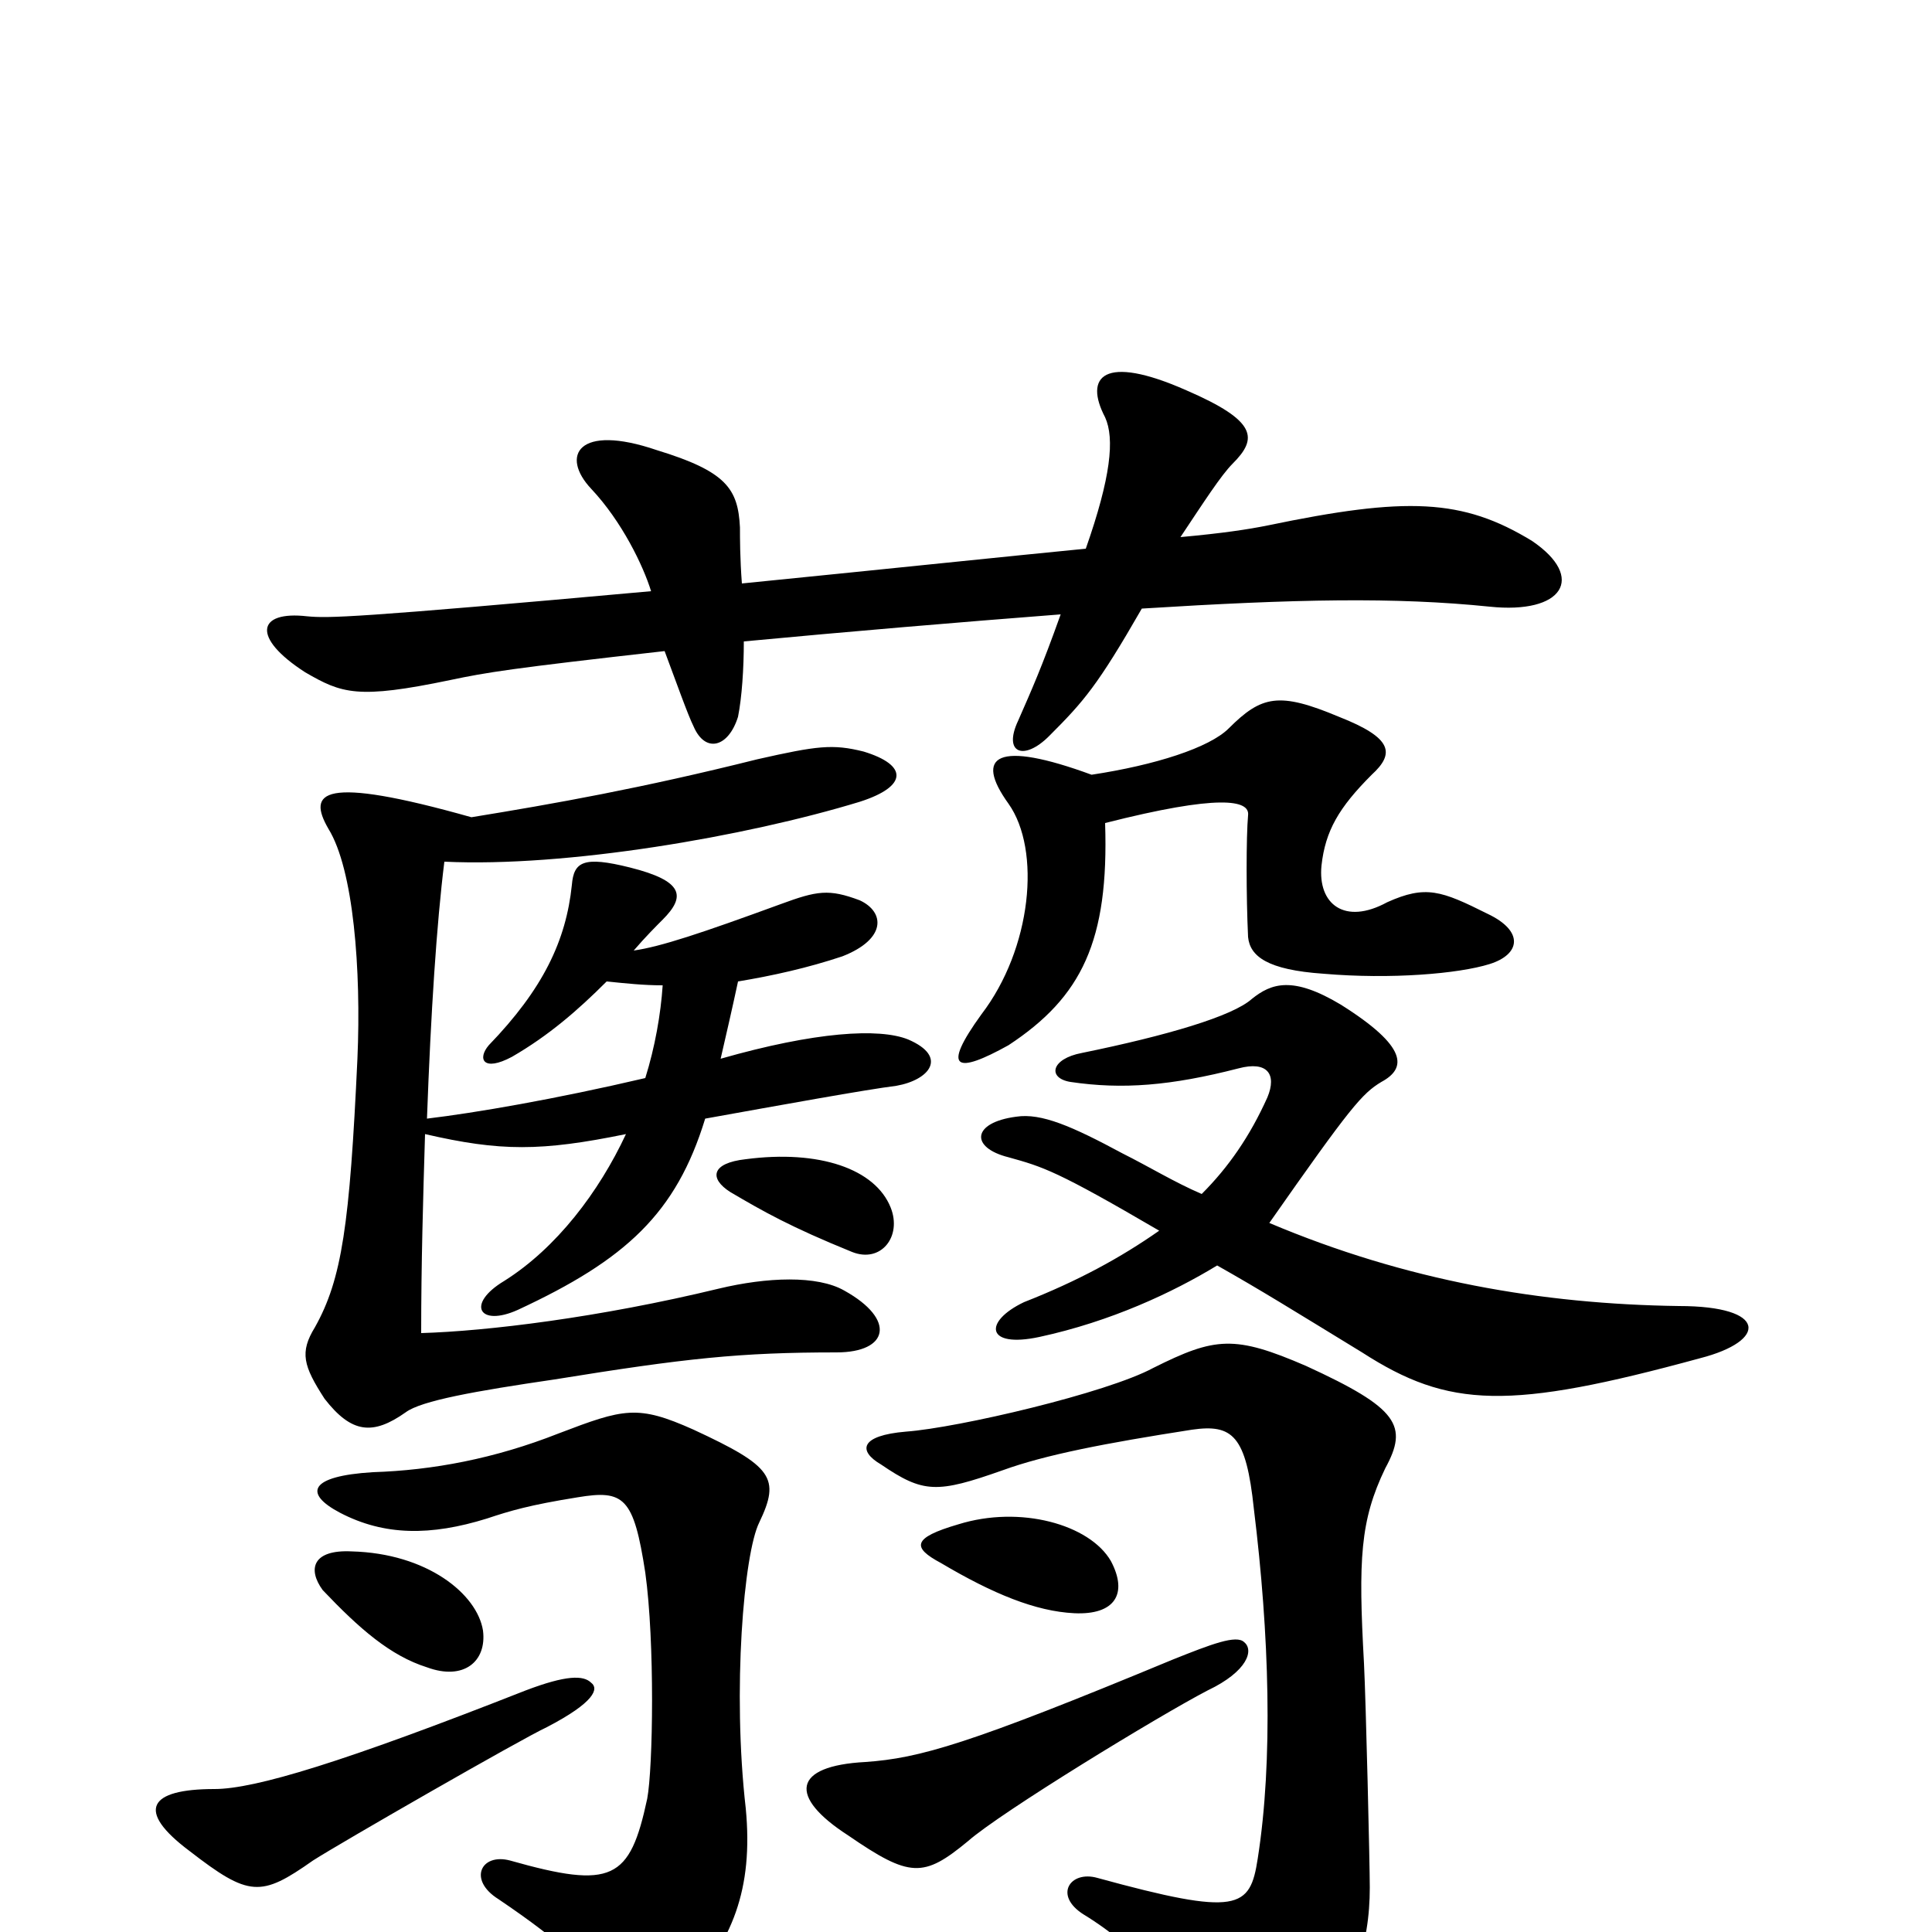 <svg xmlns="http://www.w3.org/2000/svg" viewBox="0 -1000 1000 1000">
	<path fill="#000000" d="M562 -716C521 -712 464 -706 384 -698C383 -711 383 -722 383 -727C382 -747 376 -756 340 -767C299 -781 290 -764 306 -747C322 -730 333 -707 337 -694C182 -680 170 -680 159 -681C133 -684 130 -670 158 -652C177 -641 185 -638 233 -648C252 -652 264 -654 344 -663C350 -647 356 -630 359 -624C365 -610 377 -613 382 -629C384 -639 385 -654 385 -668C438 -673 497 -678 549 -682C539 -654 534 -643 527 -627C519 -610 530 -606 543 -619C561 -637 568 -645 591 -685C671 -690 722 -691 771 -686C809 -682 821 -701 793 -720C757 -742 728 -743 656 -728C646 -726 633 -724 611 -722C623 -740 632 -754 638 -760C651 -773 651 -782 614 -798C571 -817 561 -805 572 -784C577 -773 575 -753 562 -716ZM306 -129C302 -133 293 -133 272 -125C178 -88 132 -74 111 -74C77 -74 70 -63 98 -42C129 -18 135 -18 162 -37C176 -46 270 -100 283 -106C308 -119 310 -126 306 -129ZM644 -150C640 -154 627 -149 607 -141C501 -97 476 -90 448 -88C410 -86 408 -70 439 -50C471 -28 478 -28 501 -47C518 -62 600 -112 625 -125C646 -135 649 -146 644 -150ZM386 -64C379 -125 385 -196 393 -212C404 -235 400 -241 359 -260C330 -273 323 -271 289 -258C256 -245 224 -239 193 -238C160 -236 157 -227 176 -217C199 -205 223 -205 252 -214C264 -218 274 -221 299 -225C323 -229 328 -225 334 -186C339 -150 338 -85 335 -69C326 -27 317 -22 264 -37C249 -41 242 -27 258 -17C292 6 305 19 313 33C323 52 333 53 354 32C379 5 390 -22 386 -64ZM250 -156C247 -175 221 -196 182 -197C162 -198 159 -188 167 -177C186 -157 202 -143 221 -137C240 -130 252 -140 250 -156ZM575 -192C564 -211 528 -221 496 -211C472 -204 472 -199 487 -191C514 -175 536 -166 556 -165C577 -164 584 -175 575 -192ZM676 -293C639 -309 629 -308 597 -292C573 -279 496 -261 469 -259C445 -257 444 -249 456 -242C478 -227 485 -227 519 -239C541 -247 572 -253 617 -260C638 -263 645 -257 649 -219C657 -154 659 -89 651 -38C647 -12 641 -8 568 -28C554 -32 545 -19 561 -9C589 8 623 43 636 62C648 78 657 78 672 63C701 35 709 6 709 -23C709 -35 707 -119 706 -139C703 -193 704 -213 717 -240C729 -262 724 -271 676 -293ZM461 -375C453 -395 424 -405 386 -400C368 -398 367 -390 378 -383C395 -373 409 -365 441 -352C456 -346 467 -360 461 -375ZM572 -574C631 -589 647 -586 646 -578C645 -567 645 -536 646 -515C647 -505 656 -498 685 -496C720 -493 755 -496 771 -501C787 -506 789 -518 770 -527C746 -539 738 -542 718 -533C696 -521 682 -532 684 -552C686 -570 693 -582 710 -599C722 -610 721 -618 693 -629C662 -642 653 -640 636 -623C626 -613 598 -604 565 -599C516 -617 504 -609 522 -584C539 -560 534 -509 508 -475C487 -446 495 -444 522 -459C560 -484 574 -513 572 -574ZM630 -345C653 -332 669 -322 705 -300C750 -271 781 -270 880 -297C915 -306 915 -324 869 -324C798 -325 728 -337 657 -367C699 -427 705 -434 715 -440C728 -447 729 -458 694 -480C669 -495 658 -491 648 -483C638 -474 604 -464 560 -455C544 -452 542 -442 554 -440C581 -436 606 -438 641 -447C656 -451 661 -444 656 -432C647 -412 636 -396 622 -382C608 -388 595 -396 581 -403C555 -417 539 -424 526 -422C503 -419 502 -406 522 -401C540 -396 547 -394 600 -363C580 -349 558 -337 530 -326C509 -316 510 -302 538 -308C575 -316 607 -331 630 -345ZM244 -577C166 -599 159 -590 170 -571C183 -550 187 -498 185 -452C181 -366 177 -338 163 -313C155 -300 157 -293 168 -276C182 -258 193 -257 210 -269C218 -275 246 -280 287 -286C355 -297 383 -300 433 -300C460 -300 464 -317 437 -332C423 -340 397 -339 372 -333C310 -318 252 -311 218 -310C218 -346 219 -380 220 -413C259 -404 280 -404 324 -413C310 -383 288 -354 261 -337C241 -325 248 -313 268 -322C324 -348 350 -372 365 -421C404 -428 448 -436 464 -438C481 -441 491 -453 470 -462C455 -468 422 -466 373 -452C376 -465 379 -478 382 -492C400 -495 418 -499 436 -505C459 -514 458 -528 445 -534C429 -540 423 -539 404 -532C363 -517 342 -510 328 -508C334 -515 340 -521 343 -524C355 -536 354 -544 326 -551C302 -557 297 -554 296 -542C293 -513 281 -488 253 -459C247 -452 250 -445 265 -453C284 -464 299 -477 314 -492C324 -491 333 -490 343 -490C342 -475 339 -458 334 -442C287 -431 246 -424 221 -421C223 -476 226 -522 230 -554C293 -551 386 -567 445 -585C470 -593 470 -604 447 -611C431 -615 423 -614 392 -607C332 -592 287 -584 244 -577Z"/>
</svg>
